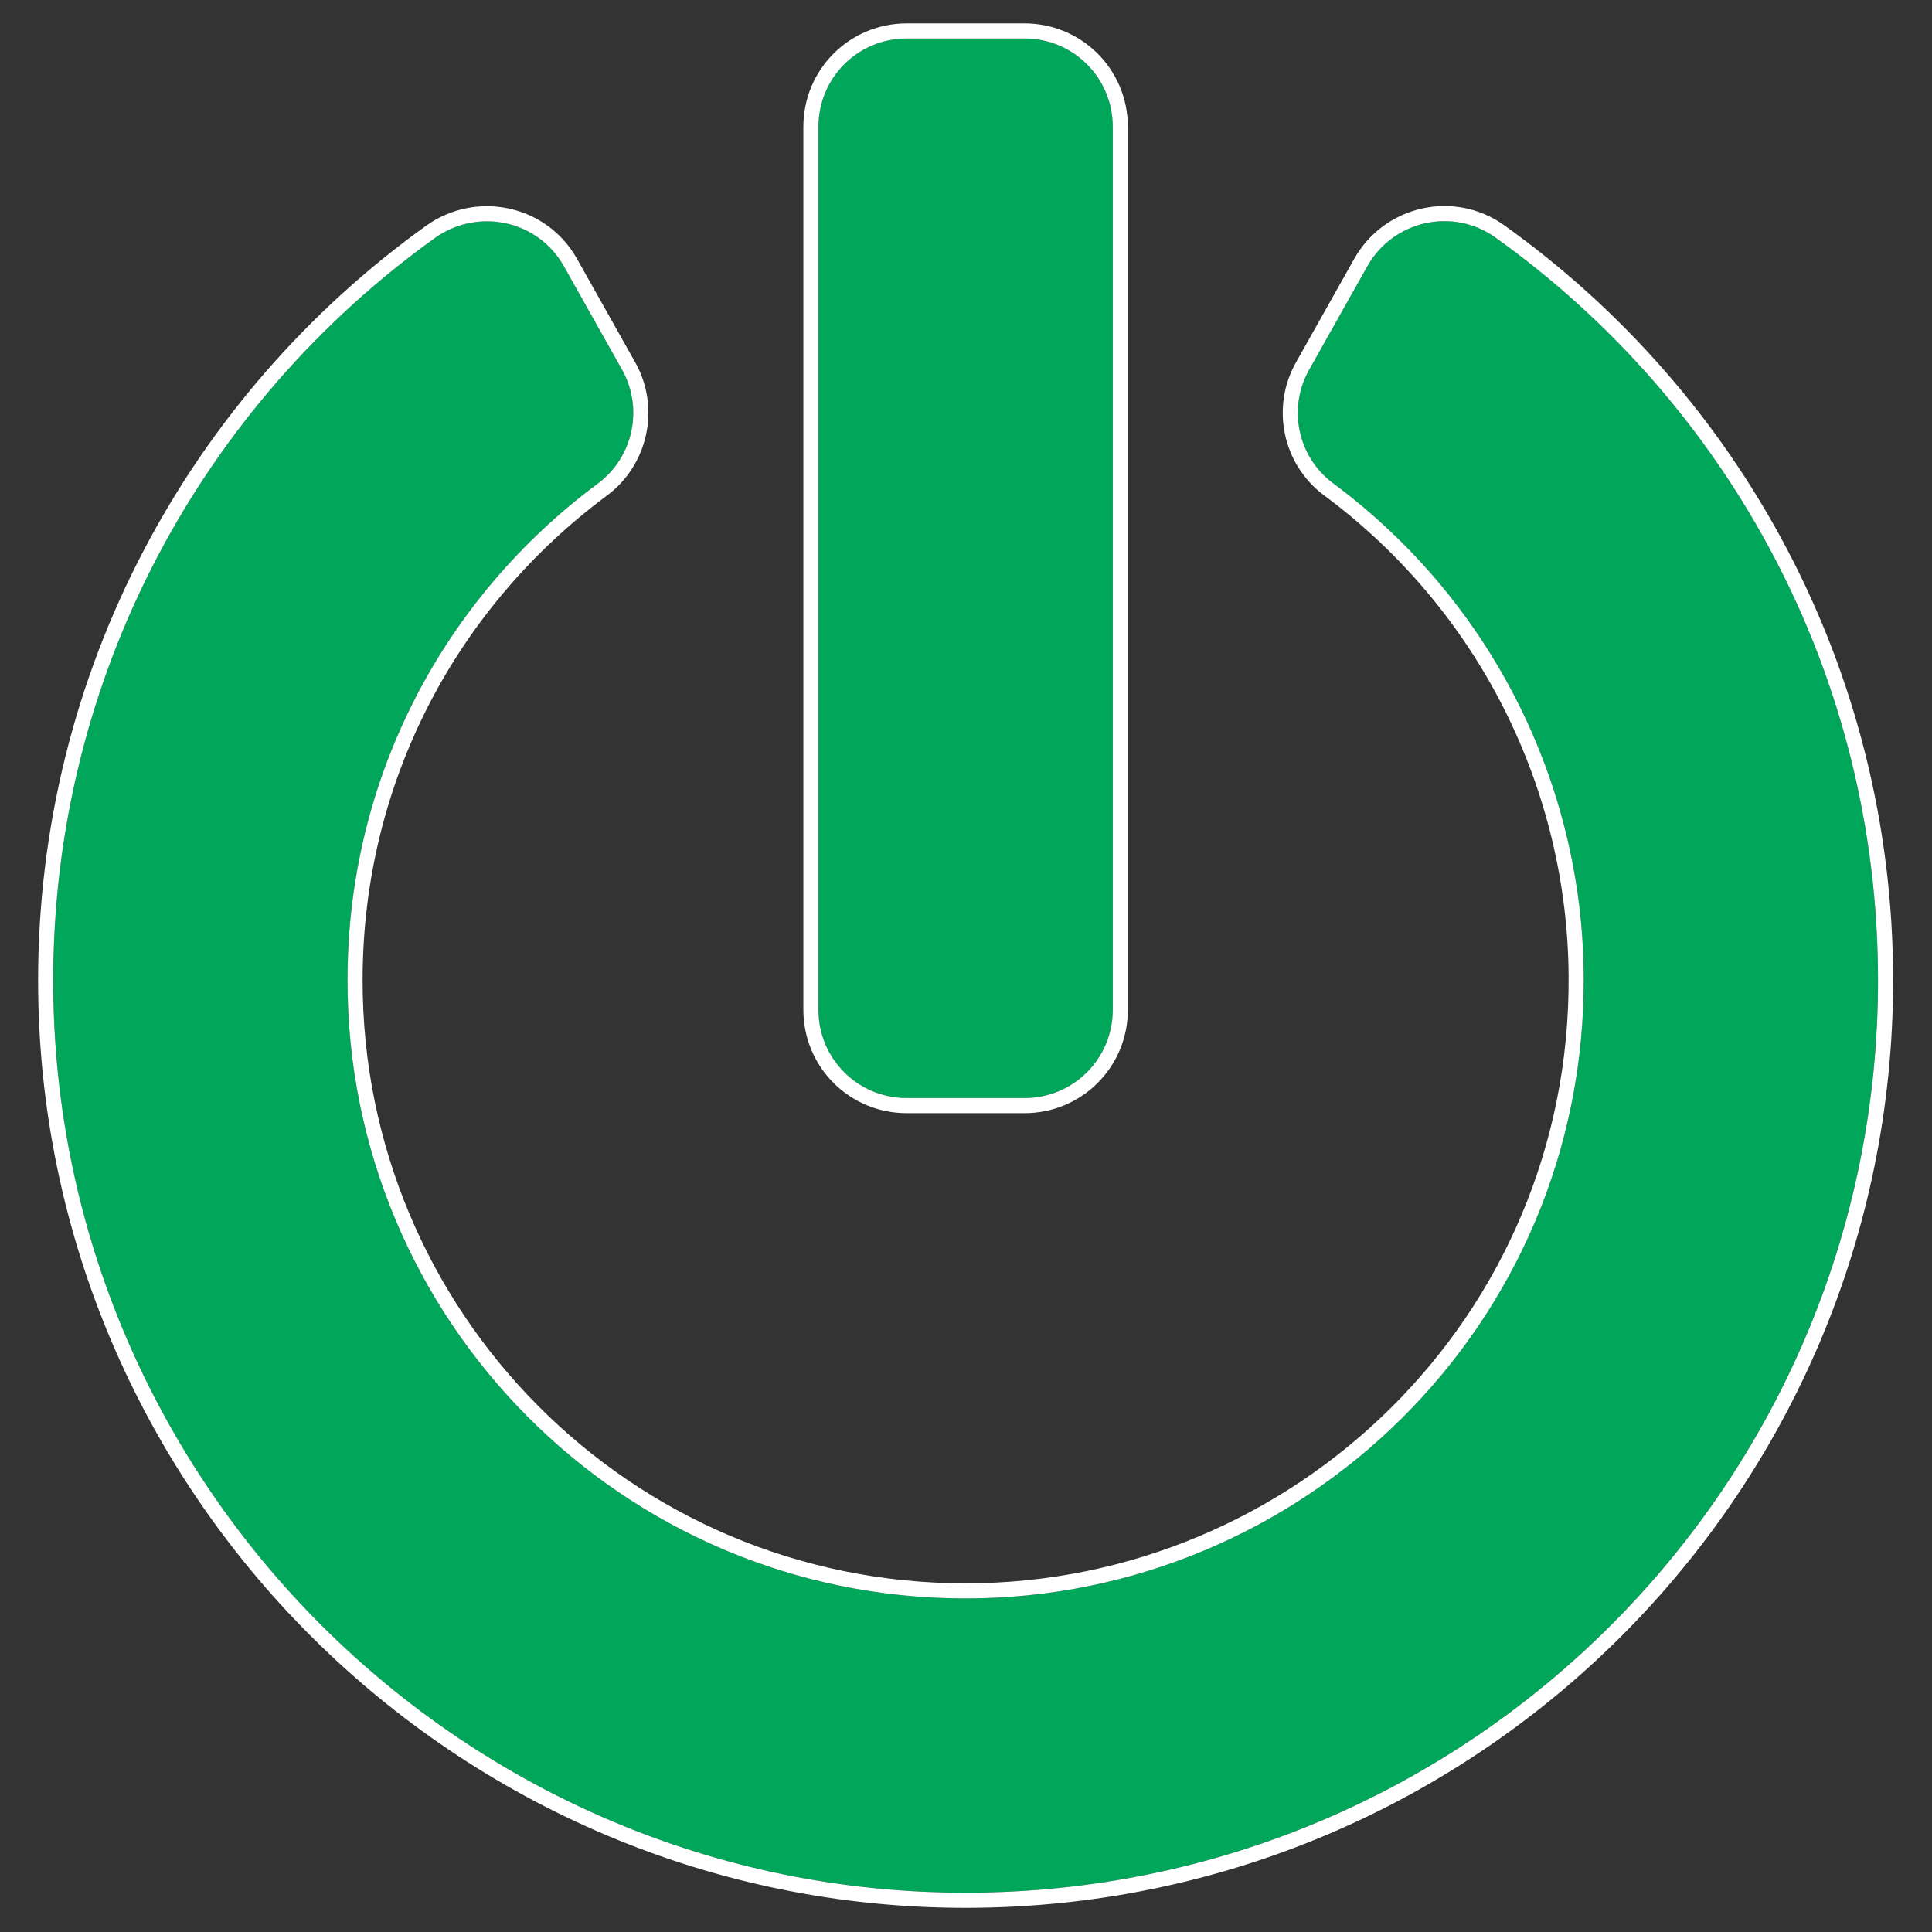 <?xml version="1.0" encoding="UTF-8" standalone="no"?>
<!DOCTYPE svg PUBLIC "-//W3C//DTD SVG 1.1//EN" "http://www.w3.org/Graphics/SVG/1.1/DTD/svg11.dtd">
<svg width="100%" height="100%" viewBox="0 0 512 512" version="1.1" xmlns="http://www.w3.org/2000/svg" xmlns:xlink="http://www.w3.org/1999/xlink" xml:space="preserve" xmlns:serif="http://www.serif.com/" style="fill-rule:evenodd;clip-rule:evenodd;stroke-linejoin:round;stroke-miterlimit:2;">
    <rect x="0" y="0" width="512" height="512" fill="#333333" stroke="none"/>
    <g transform="matrix(0.975,0,0,0.975,6.297,10.198)">
        <path d="M400,54.1C463,99.1 504,172.7 504,256C504,392.8 393.2,503.7 256.5,504C120,504.3 8.2,393 8,256.4C7.9,173.1 48.9,99.3 111.8,54.2C123.5,45.9 139.8,49.4 146.8,61.9L162.6,90C168.5,100.5 165.7,113.8 156,121C114.5,151.8 88,200.6 88,255.9C87.9,348.2 162.5,424 256,424C347.6,424 424.6,349.8 424,254.9C423.7,203.1 399.3,153.1 355.9,120.9C346.2,113.7 343.5,100.4 349.4,90L365.2,61.9C372.2,49.5 388.4,45.8 400,54.1ZM296,264L296,24C296,10.7 285.3,0 272,0L240,0C226.7,0 216,10.7 216,24L216,264C216,277.3 226.7,288 240,288L272,288C285.3,288 296,277.3 296,264Z" style="fill:rgb(0,166,90);fill-rule:nonzero;"/>
        <path d="M402.386,50.765C388.802,41.045 369.826,45.363 361.629,59.884L345.827,87.987C338.92,100.175 342.09,115.756 353.456,124.193C353.456,124.193 353.456,124.193 353.457,124.193C395.798,155.608 419.607,204.387 419.899,254.924C419.899,254.924 419.899,254.925 419.899,254.926C420.485,347.51 345.364,419.899 256,419.899C164.783,419.899 92.003,345.951 92.101,255.904C92.101,255.903 92.101,255.901 92.101,255.9C92.101,201.949 117.957,154.341 158.444,124.293C158.444,124.293 158.444,124.293 158.444,124.293C169.803,115.861 173.084,100.287 166.175,87.991L150.375,59.89C142.187,45.269 123.119,41.143 109.427,50.855C109.422,50.859 109.416,50.863 109.41,50.867C45.472,96.712 3.797,171.73 3.899,256.405C3.899,256.405 3.899,256.406 3.899,256.406C4.102,395.265 117.751,508.406 256.509,508.101C395.469,507.796 508.101,395.062 508.101,256C508.101,171.325 466.426,96.509 402.386,50.765L402.386,50.765ZM400,54.1C463,99.1 504,172.7 504,256C504,392.8 393.2,503.7 256.5,504C120,504.3 8.2,393 8,256.4C7.9,173.1 48.9,99.3 111.8,54.2C123.5,45.9 139.8,49.4 146.8,61.9L162.6,90C168.5,100.5 165.7,113.8 156,121C114.5,151.8 88,200.6 88,255.9C87.9,348.2 162.5,424 256,424C347.6,424 424.6,349.8 424,254.9C423.7,203.1 399.3,153.1 355.9,120.9C346.2,113.7 343.5,100.4 349.4,90L365.2,61.9C372.2,49.5 388.4,45.8 400,54.1ZM300.101,264L300.101,24C300.101,8.427 287.573,-4.101 272,-4.101C272,-4.101 240,-4.101 240,-4.101C224.427,-4.101 211.899,8.427 211.899,24L211.899,264C211.899,279.573 224.427,292.101 240,292.101L272,292.101C287.573,292.101 300.101,279.573 300.101,264ZM296,264L296,24C296,10.7 285.3,0 272,0L240,0C226.7,0 216,10.7 216,24L216,264C216,277.3 226.7,288 240,288L272,288C285.3,288 296,277.3 296,264Z" style="fill:white;"/>
    </g>
</svg>
